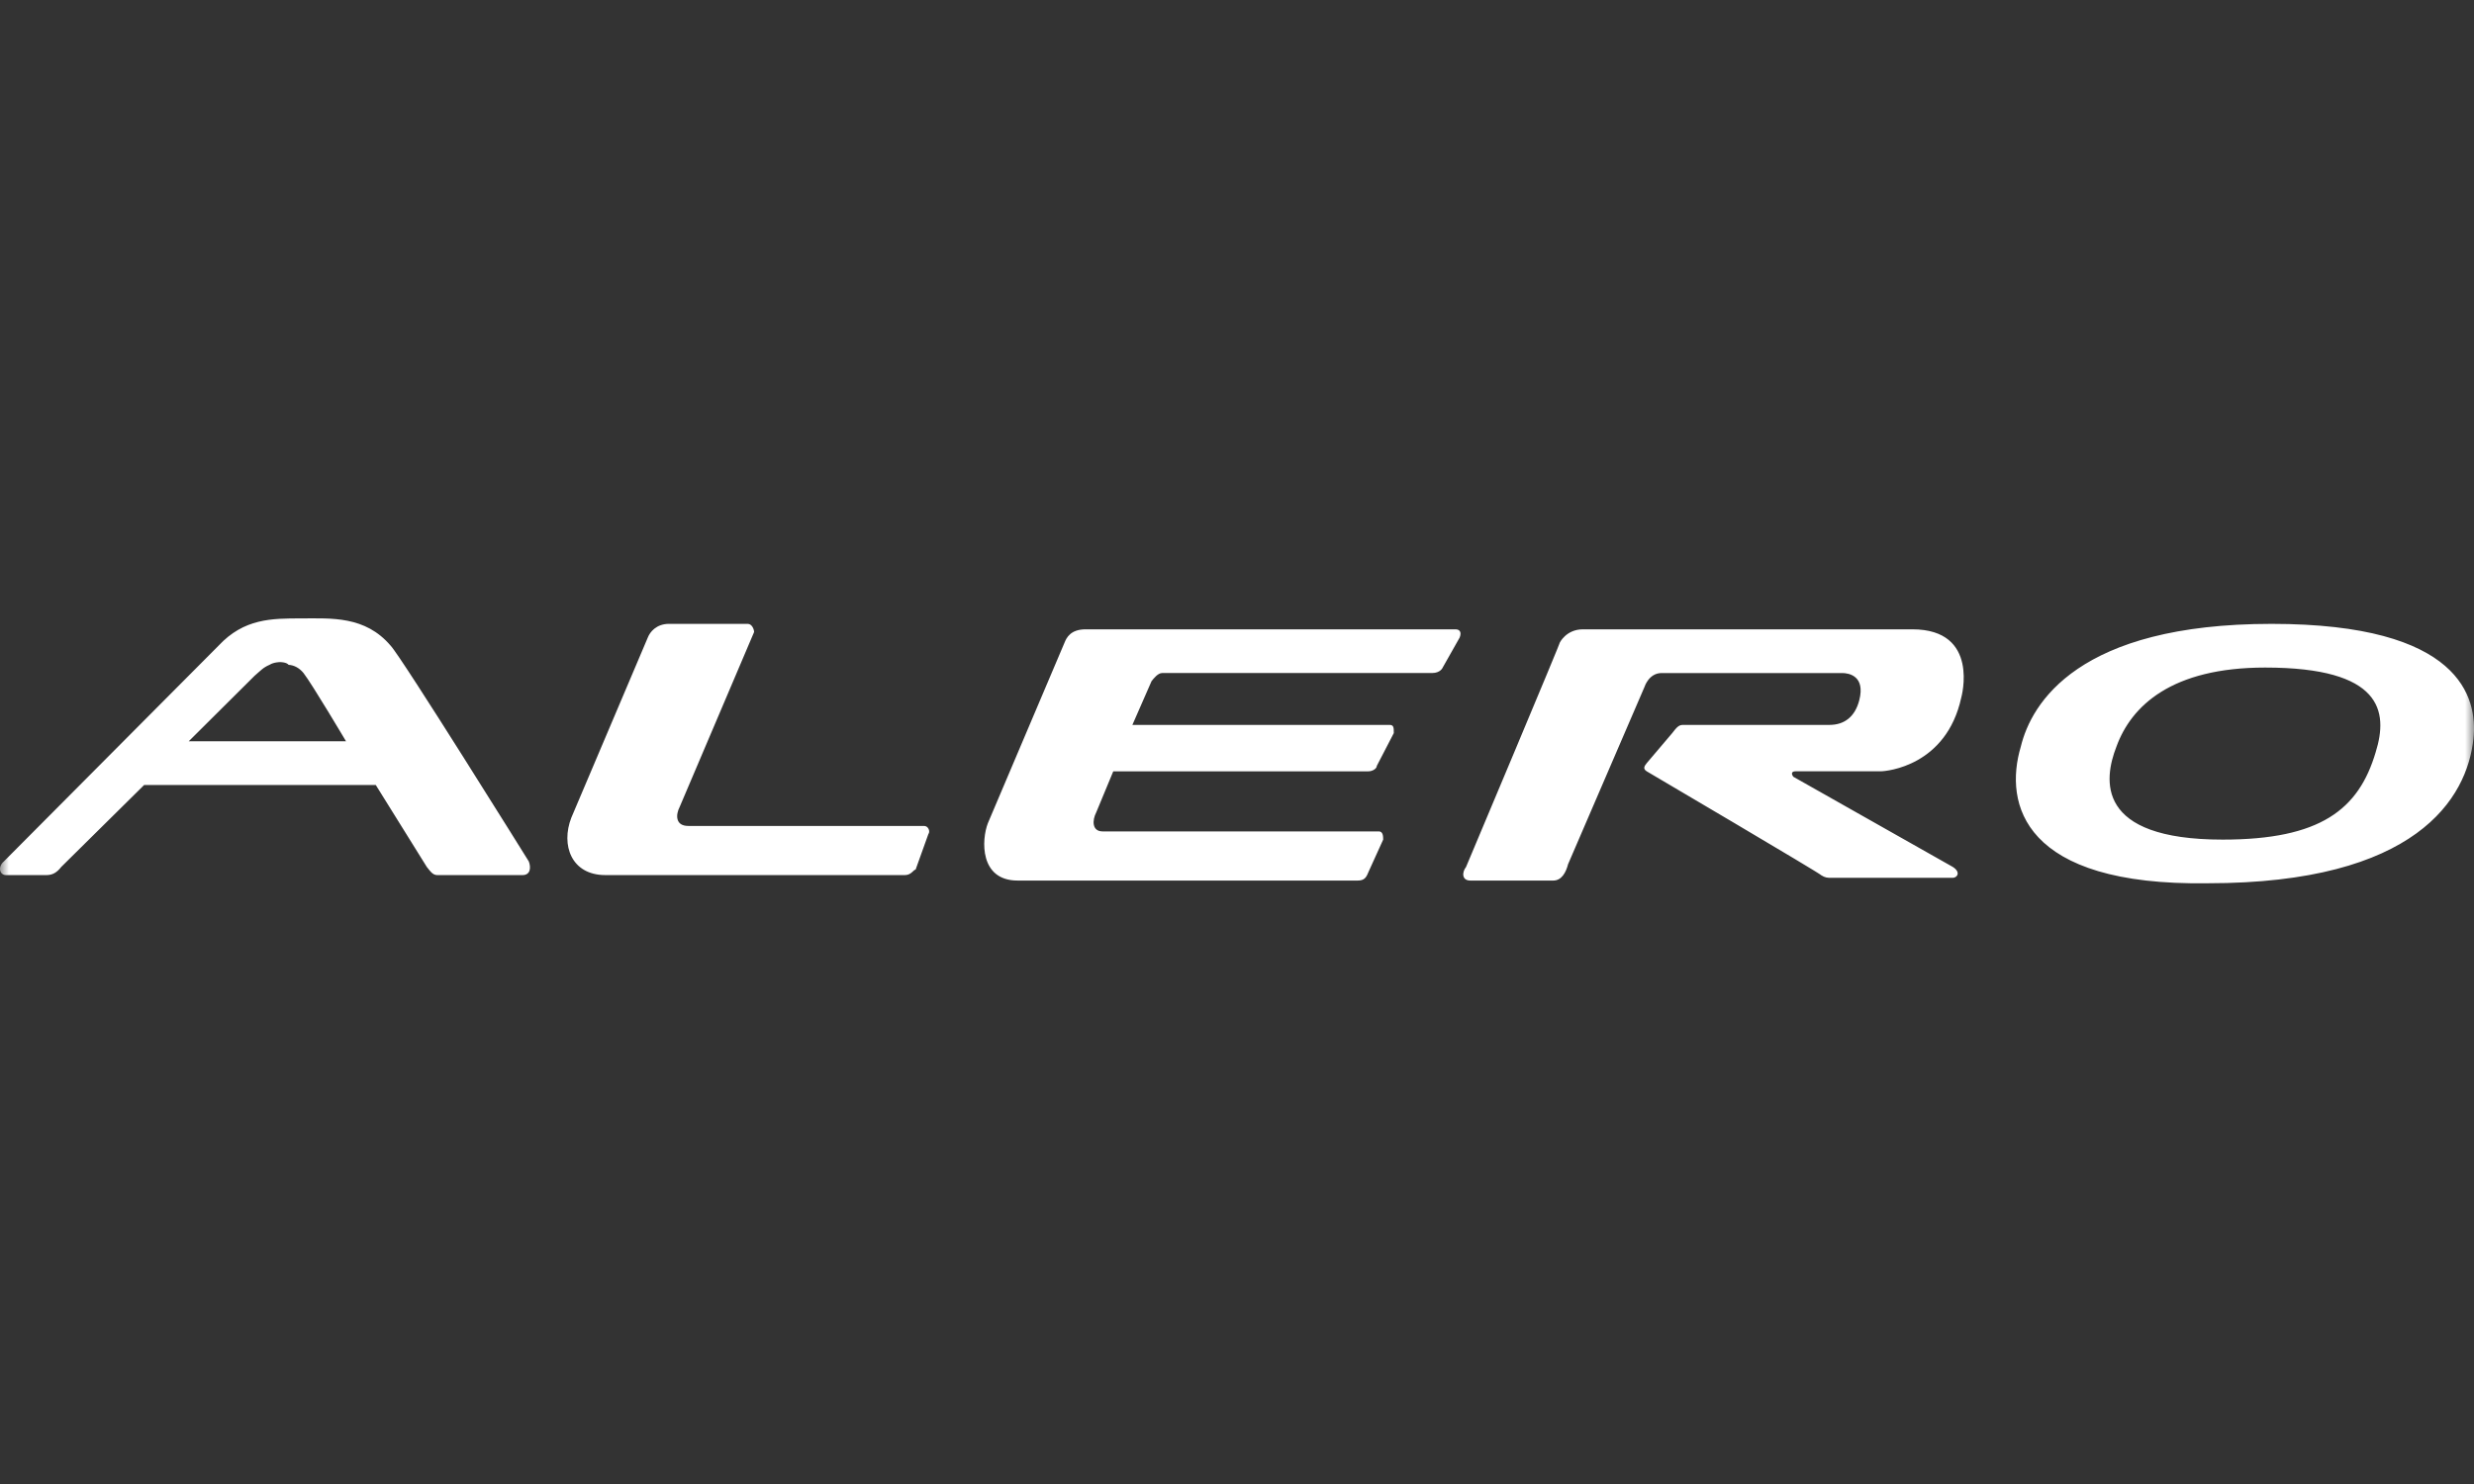 <svg xmlns="http://www.w3.org/2000/svg" width="140" height="84" fill="none" viewBox="0 0 140 84"><rect x="0" y="0" width="140" height="84" fill="#333333" stroke="none"/><mask id="mask0_1945_52" style="mask-type:alpha" width="140" height="84" x="0" y="0" maskUnits="userSpaceOnUse"><rect width="140" height="84" fill="#fff"/></mask><g mask="url(#mask0_1945_52)"><path fill="#fff" fill-rule="evenodd" d="M62.998 43.66H77.43C77.671 43.66 77.911 43.506 77.911 43.352L78.873 41.496C78.873 41.186 78.873 41.032 78.633 41.032H64.08L65.163 38.559C65.283 38.405 65.523 38.096 65.764 38.096H81.039C81.52 38.096 81.64 37.786 81.64 37.786L82.601 36.086C82.722 35.777 82.601 35.622 82.361 35.622H61.435C60.592 35.622 60.352 36.086 60.232 36.395L55.902 46.597C55.541 47.525 55.421 49.843 57.586 49.843H76.828C77.189 49.843 77.309 49.689 77.43 49.379L78.272 47.525C78.272 47.369 78.272 47.061 78.031 47.061H62.397C61.795 47.061 61.795 46.443 62.036 45.979L62.998 43.66ZM108.218 35.622H89.577C88.615 35.622 88.254 36.395 88.254 36.395C88.495 35.931 82.962 49.071 82.962 49.071C82.721 49.379 82.721 49.843 83.203 49.843H87.894C88.374 49.843 88.615 49.379 88.735 48.917L93.065 38.87C93.065 38.87 93.307 38.097 94.028 38.097H104.251C104.612 38.097 105.573 38.251 105.212 39.642C104.971 40.57 104.371 41.032 103.529 41.032H95.231C94.99 41.032 94.87 41.186 94.629 41.496L93.186 43.196C93.065 43.352 92.945 43.506 93.186 43.66C93.186 43.66 103.168 49.534 103.047 49.534C103.289 49.688 103.408 49.688 103.65 49.688H110.504C110.746 49.688 110.985 49.378 110.504 49.07L101.484 43.969C101.364 43.816 101.364 43.659 101.604 43.659H106.415C106.775 43.659 110.143 43.351 110.985 39.486C110.985 39.487 112.067 35.622 108.218 35.622ZM114.353 42.267C114.954 39.795 117.599 35.313 128.544 35.313C139.248 35.313 140.21 39.487 139.97 41.805C139.609 45.205 136.722 49.996 124.936 49.996C114.473 50.153 113.39 45.515 114.353 42.267ZM125.777 47.525C131.309 47.525 133.475 45.825 134.436 42.578C135.158 40.26 134.797 37.786 128.183 37.786C122.89 37.786 120.605 39.95 119.764 42.267C119.042 44.124 118.562 47.525 125.777 47.525ZM17.055 35.004C18.739 35.004 20.664 34.849 22.107 36.55C22.708 37.168 29.924 48.76 29.924 48.76C30.044 49.071 30.044 49.534 29.563 49.534H24.753C24.512 49.534 24.392 49.379 24.151 49.071L21.265 44.434H8.156L3.466 49.071C3.225 49.379 2.984 49.534 2.624 49.534H0.338C-0.023 49.534 -0.143 49.071 0.218 48.76L12.365 36.55C13.808 35.004 15.372 35.004 17.055 35.004ZM19.581 41.959C19.581 41.959 17.657 38.714 17.175 38.096C16.947 37.815 16.648 37.65 16.333 37.632C16.212 37.477 15.852 37.477 15.852 37.477C15.852 37.477 15.492 37.477 15.251 37.632C14.89 37.786 14.77 37.941 14.409 38.25L10.68 41.959H19.581ZM52.294 46.751H38.945C38.223 46.751 38.223 46.132 38.464 45.669L42.673 35.776C42.673 35.621 42.552 35.312 42.312 35.312H37.862C37.14 35.312 36.779 35.776 36.659 36.085L32.33 46.286C31.728 47.832 32.33 49.533 34.254 49.533H51.212C51.572 49.533 51.692 49.223 51.813 49.223L52.534 47.214C52.655 47.061 52.534 46.751 52.294 46.751Z" clip-rule="evenodd"/></g></svg>